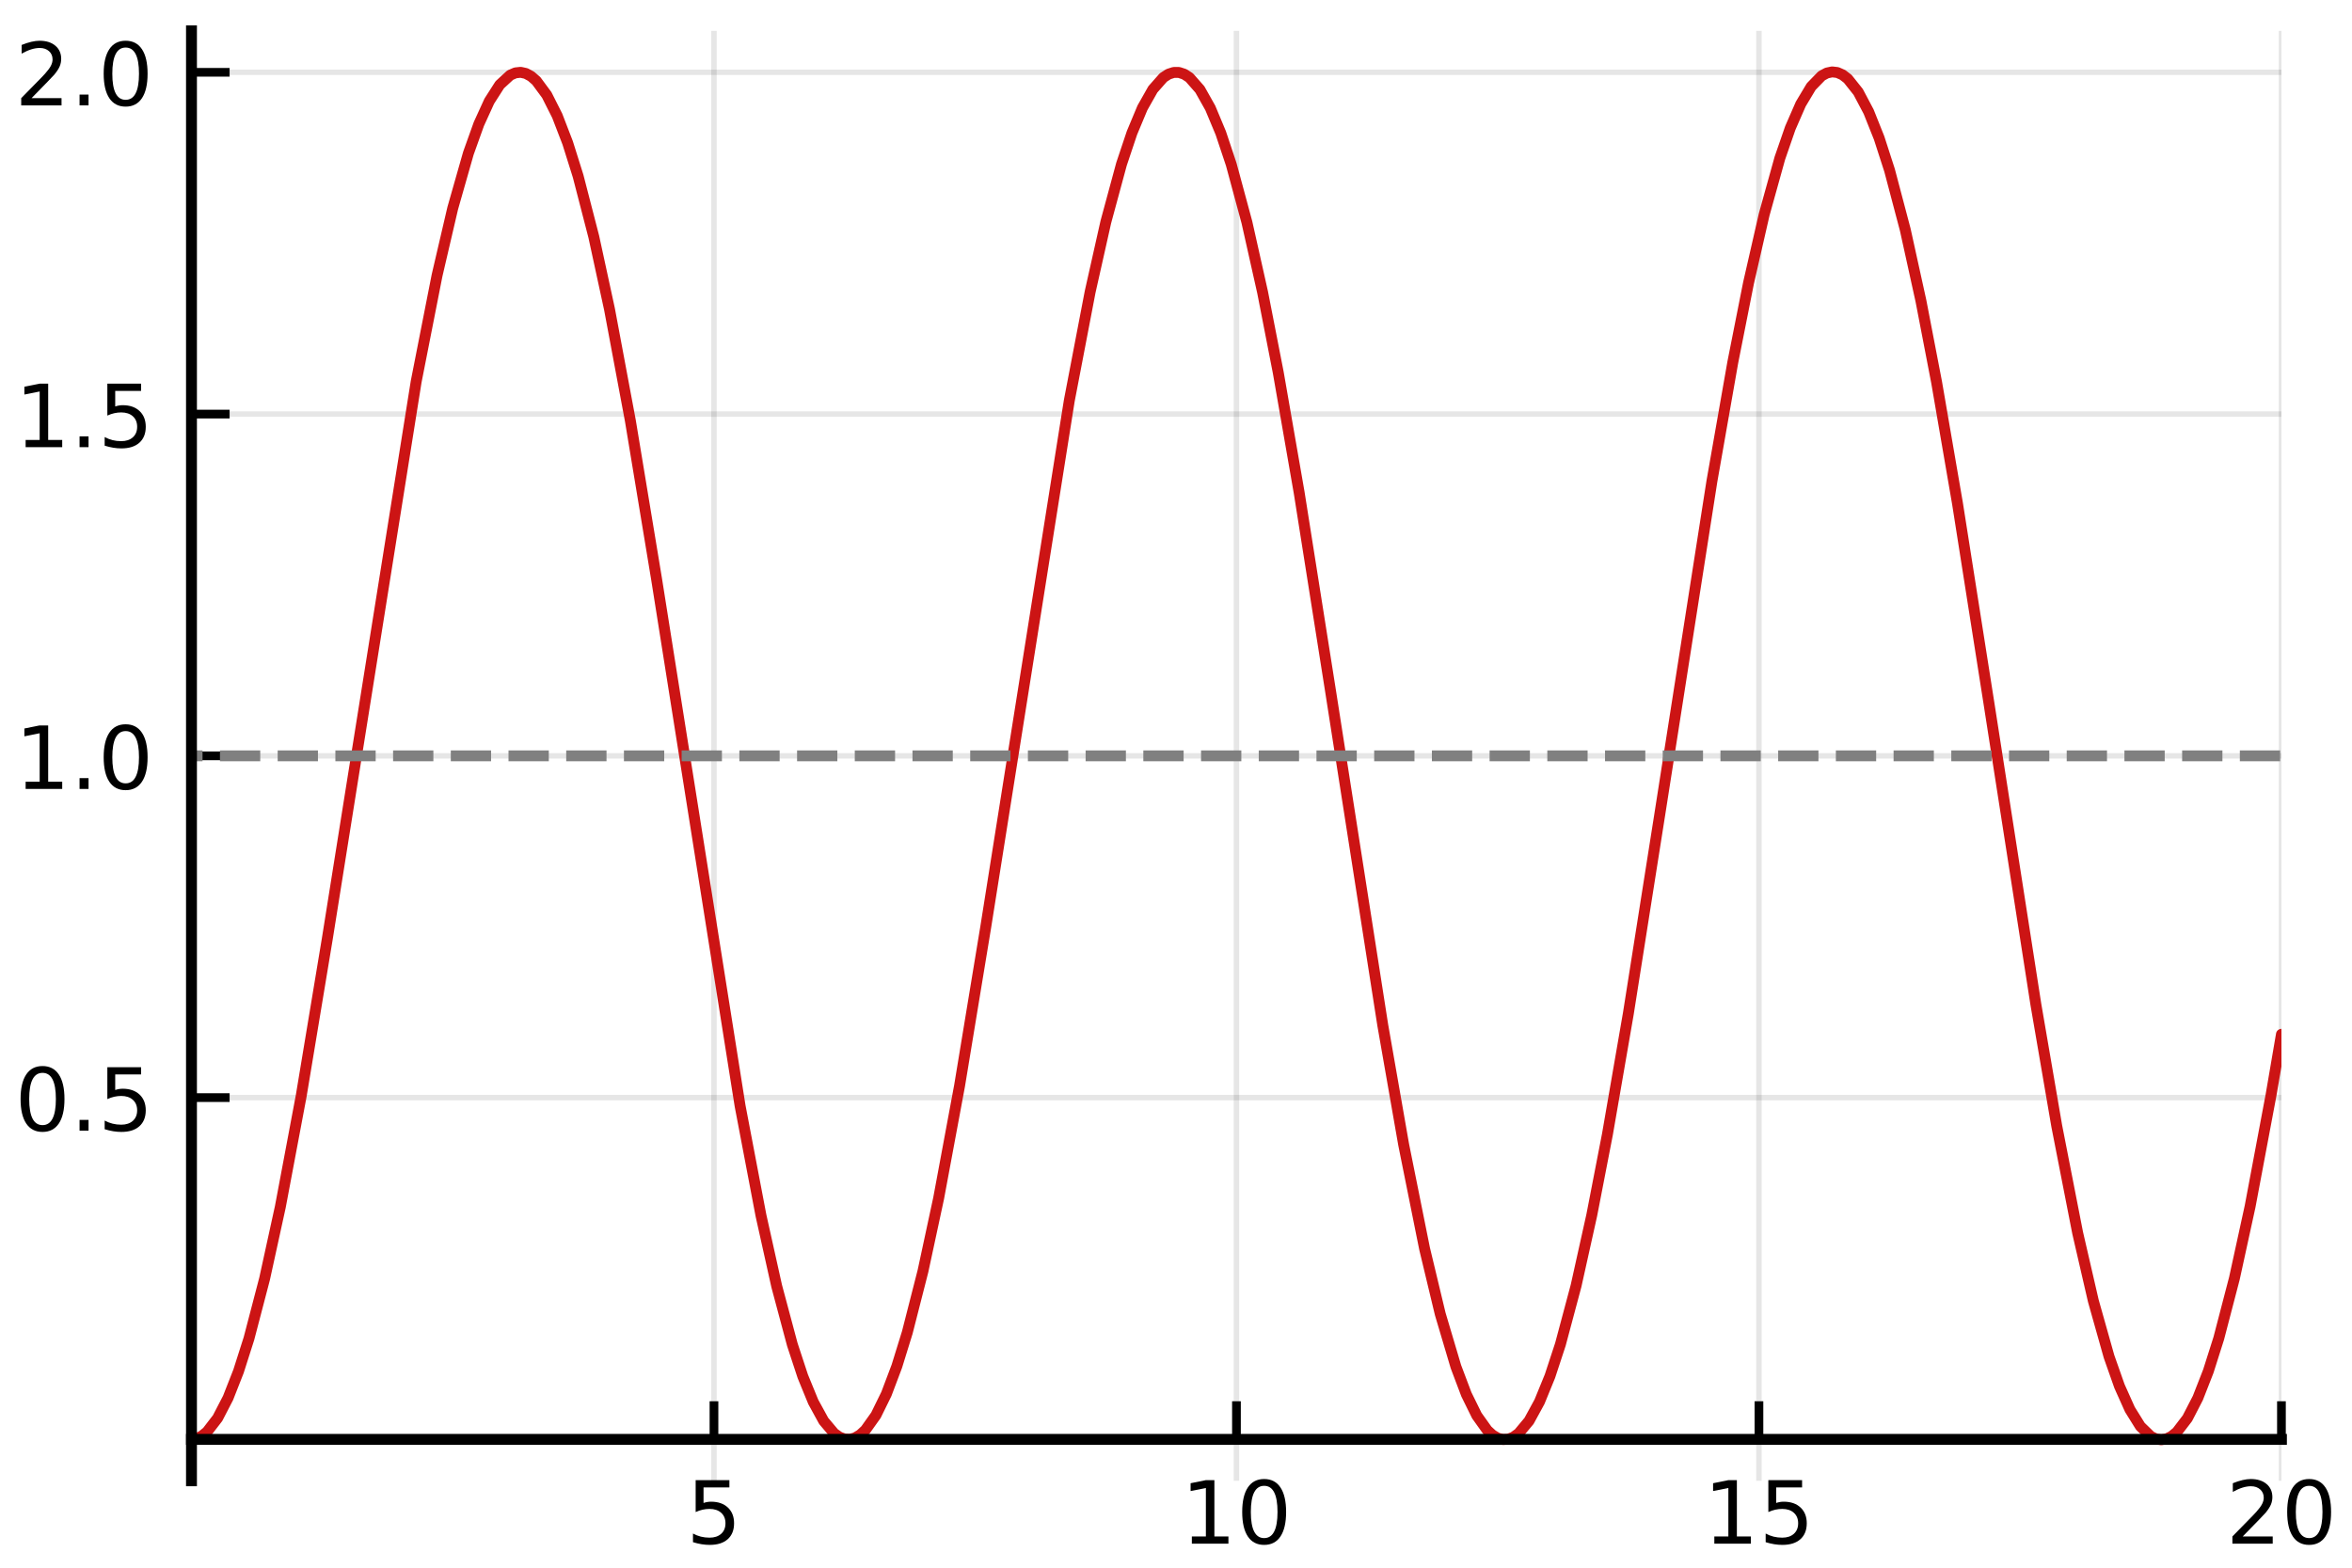 <?xml version="1.0" encoding="utf-8" standalone="no"?>
<!DOCTYPE svg PUBLIC "-//W3C//DTD SVG 1.1//EN"
  "http://www.w3.org/Graphics/SVG/1.1/DTD/svg11.dtd">
<!-- Created with matplotlib (https://matplotlib.org/) -->
<svg height="144pt" version="1.1" viewBox="0 0 216 144" width="216pt" xmlns="http://www.w3.org/2000/svg" xmlns:xlink="http://www.w3.org/1999/xlink">
 <defs>
  <style type="text/css">
*{stroke-linecap:butt;stroke-linejoin:round;}
  </style>
 </defs>
 <g id="figure_1">
  <g id="patch_1">
   <path d="M 0 144 
L 216 144 
L 216 0 
L 0 0 
z
" style="fill:#ffffff;"/>
  </g>
  <g id="axes_1">
   <g id="patch_2">
    <path d="M 17.585 136.018 
L 209.52 136.018 
L 209.52 2.835 
L 17.585 2.835 
z
" style="fill:#ffffff;"/>
   </g>
   <g id="matplotlib.axis_1">
    <g id="xtick_1">
     <g id="line2d_1">
      <path clip-path="url(#p24f7a7dc9e)" d="M 17.585 136.018 
L 17.585 2.835 
" style="fill:none;stroke:#000000;stroke-linecap:square;stroke-opacity:0.1;stroke-width:0.5;"/>
     </g>
     <g id="line2d_2">
      <defs>
       <path d="M 0 0 
L 0 -3.5 
" id="me18cbd0644" style="stroke:#000000;stroke-width:0.8;"/>
      </defs>
      <g>
       <use style="stroke:#000000;stroke-width:0.8;" x="17.585" xlink:href="#me18cbd0644" y="132.214"/>
      </g>
     </g>
    </g>
    <g id="xtick_2">
     <g id="line2d_3">
      <path clip-path="url(#p24f7a7dc9e)" d="M 65.569 136.018 
L 65.569 2.835 
" style="fill:none;stroke:#000000;stroke-linecap:square;stroke-opacity:0.1;stroke-width:0.5;"/>
     </g>
     <g id="line2d_4">
      <g>
       <use style="stroke:#000000;stroke-width:0.8;" x="65.569" xlink:href="#me18cbd0644" y="132.214"/>
      </g>
     </g>
     <g id="text_1">
      <!-- 5 -->
      <defs>
       <path d="M 10.797 72.906 
L 49.516 72.906 
L 49.516 64.594 
L 19.828 64.594 
L 19.828 46.734 
Q 21.969 47.469 24.109 47.828 
Q 26.266 48.188 28.422 48.188 
Q 40.625 48.188 47.75 41.5 
Q 54.891 34.812 54.891 23.391 
Q 54.891 11.625 47.562 5.094 
Q 40.234 -1.422 26.906 -1.422 
Q 22.312 -1.422 17.547 -0.641 
Q 12.797 0.141 7.719 1.703 
L 7.719 11.625 
Q 12.109 9.234 16.797 8.062 
Q 21.484 6.891 26.703 6.891 
Q 35.156 6.891 40.078 11.328 
Q 45.016 15.766 45.016 23.391 
Q 45.016 31 40.078 35.438 
Q 35.156 39.891 26.703 39.891 
Q 22.75 39.891 18.812 39.016 
Q 14.891 38.141 10.797 36.281 
z
" id="DejaVuSans-53"/>
      </defs>
      <g transform="translate(63.024 141.793)scale(0.08 -0.08)">
       <use xlink:href="#DejaVuSans-53"/>
      </g>
     </g>
    </g>
    <g id="xtick_3">
     <g id="line2d_5">
      <path clip-path="url(#p24f7a7dc9e)" d="M 113.552 136.018 
L 113.552 2.835 
" style="fill:none;stroke:#000000;stroke-linecap:square;stroke-opacity:0.1;stroke-width:0.5;"/>
     </g>
     <g id="line2d_6">
      <g>
       <use style="stroke:#000000;stroke-width:0.8;" x="113.552" xlink:href="#me18cbd0644" y="132.214"/>
      </g>
     </g>
     <g id="text_2">
      <!-- 10 -->
      <defs>
       <path d="M 12.406 8.297 
L 28.516 8.297 
L 28.516 63.922 
L 10.984 60.406 
L 10.984 69.391 
L 28.422 72.906 
L 38.281 72.906 
L 38.281 8.297 
L 54.391 8.297 
L 54.391 0 
L 12.406 0 
z
" id="DejaVuSans-49"/>
       <path d="M 31.781 66.406 
Q 24.172 66.406 20.328 58.906 
Q 16.5 51.422 16.5 36.375 
Q 16.5 21.391 20.328 13.891 
Q 24.172 6.391 31.781 6.391 
Q 39.453 6.391 43.281 13.891 
Q 47.125 21.391 47.125 36.375 
Q 47.125 51.422 43.281 58.906 
Q 39.453 66.406 31.781 66.406 
z
M 31.781 74.219 
Q 44.047 74.219 50.516 64.516 
Q 56.984 54.828 56.984 36.375 
Q 56.984 17.969 50.516 8.266 
Q 44.047 -1.422 31.781 -1.422 
Q 19.531 -1.422 13.062 8.266 
Q 6.594 17.969 6.594 36.375 
Q 6.594 54.828 13.062 64.516 
Q 19.531 74.219 31.781 74.219 
z
" id="DejaVuSans-48"/>
      </defs>
      <g transform="translate(108.463 141.793)scale(0.08 -0.08)">
       <use xlink:href="#DejaVuSans-49"/>
       <use x="63.623" xlink:href="#DejaVuSans-48"/>
      </g>
     </g>
    </g>
    <g id="xtick_4">
     <g id="line2d_7">
      <path clip-path="url(#p24f7a7dc9e)" d="M 161.536 136.018 
L 161.536 2.835 
" style="fill:none;stroke:#000000;stroke-linecap:square;stroke-opacity:0.1;stroke-width:0.5;"/>
     </g>
     <g id="line2d_8">
      <g>
       <use style="stroke:#000000;stroke-width:0.8;" x="161.536" xlink:href="#me18cbd0644" y="132.214"/>
      </g>
     </g>
     <g id="text_3">
      <!-- 15 -->
      <g transform="translate(156.446 141.793)scale(0.08 -0.08)">
       <use xlink:href="#DejaVuSans-49"/>
       <use x="63.623" xlink:href="#DejaVuSans-53"/>
      </g>
     </g>
    </g>
    <g id="xtick_5">
     <g id="line2d_9">
      <path clip-path="url(#p24f7a7dc9e)" d="M 209.52 136.018 
L 209.52 2.835 
" style="fill:none;stroke:#000000;stroke-linecap:square;stroke-opacity:0.1;stroke-width:0.5;"/>
     </g>
     <g id="line2d_10">
      <g>
       <use style="stroke:#000000;stroke-width:0.8;" x="209.52" xlink:href="#me18cbd0644" y="132.214"/>
      </g>
     </g>
     <g id="text_4">
      <!-- 20 -->
      <defs>
       <path d="M 19.188 8.297 
L 53.609 8.297 
L 53.609 0 
L 7.328 0 
L 7.328 8.297 
Q 12.938 14.109 22.625 23.891 
Q 32.328 33.688 34.812 36.531 
Q 39.547 41.844 41.422 45.531 
Q 43.312 49.219 43.312 52.781 
Q 43.312 58.594 39.234 62.25 
Q 35.156 65.922 28.609 65.922 
Q 23.969 65.922 18.812 64.312 
Q 13.672 62.703 7.812 59.422 
L 7.812 69.391 
Q 13.766 71.781 18.938 73 
Q 24.125 74.219 28.422 74.219 
Q 39.75 74.219 46.484 68.547 
Q 53.219 62.891 53.219 53.422 
Q 53.219 48.922 51.531 44.891 
Q 49.859 40.875 45.406 35.406 
Q 44.188 33.984 37.641 27.219 
Q 31.109 20.453 19.188 8.297 
z
" id="DejaVuSans-50"/>
      </defs>
      <g transform="translate(204.43 141.793)scale(0.08 -0.08)">
       <use xlink:href="#DejaVuSans-50"/>
       <use x="63.623" xlink:href="#DejaVuSans-48"/>
      </g>
     </g>
    </g>
   </g>
   <g id="matplotlib.axis_2">
    <g id="ytick_1">
     <g id="line2d_11">
      <path clip-path="url(#p24f7a7dc9e)" d="M 17.585 132.214 
L 209.52 132.214 
" style="fill:none;stroke:#000000;stroke-linecap:square;stroke-opacity:0.1;stroke-width:0.5;"/>
     </g>
     <g id="line2d_12">
      <defs>
       <path d="M 0 0 
L 3.5 0 
" id="mf780040925" style="stroke:#000000;stroke-width:0.8;"/>
      </defs>
      <g>
       <use style="stroke:#000000;stroke-width:0.8;" x="17.585" xlink:href="#mf780040925" y="132.214"/>
      </g>
     </g>
    </g>
    <g id="ytick_2">
     <g id="line2d_13">
      <path clip-path="url(#p24f7a7dc9e)" d="M 17.585 100.821 
L 209.52 100.821 
" style="fill:none;stroke:#000000;stroke-linecap:square;stroke-opacity:0.1;stroke-width:0.5;"/>
     </g>
     <g id="line2d_14">
      <g>
       <use style="stroke:#000000;stroke-width:0.8;" x="17.585" xlink:href="#mf780040925" y="100.821"/>
      </g>
     </g>
     <g id="text_5">
      <!-- 0.5 -->
      <defs>
       <path d="M 10.688 12.406 
L 21 12.406 
L 21 0 
L 10.688 0 
z
" id="DejaVuSans-46"/>
      </defs>
      <g transform="translate(1.362 103.86)scale(0.08 -0.08)">
       <use xlink:href="#DejaVuSans-48"/>
       <use x="63.623" xlink:href="#DejaVuSans-46"/>
       <use x="95.41" xlink:href="#DejaVuSans-53"/>
      </g>
     </g>
    </g>
    <g id="ytick_3">
     <g id="line2d_15">
      <path clip-path="url(#p24f7a7dc9e)" d="M 17.585 69.428 
L 209.52 69.428 
" style="fill:none;stroke:#000000;stroke-linecap:square;stroke-opacity:0.1;stroke-width:0.5;"/>
     </g>
     <g id="line2d_16">
      <g>
       <use style="stroke:#000000;stroke-width:0.8;" x="17.585" xlink:href="#mf780040925" y="69.428"/>
      </g>
     </g>
     <g id="text_6">
      <!-- 1.0 -->
      <g transform="translate(1.362 72.467)scale(0.08 -0.08)">
       <use xlink:href="#DejaVuSans-49"/>
       <use x="63.623" xlink:href="#DejaVuSans-46"/>
       <use x="95.41" xlink:href="#DejaVuSans-48"/>
      </g>
     </g>
    </g>
    <g id="ytick_4">
     <g id="line2d_17">
      <path clip-path="url(#p24f7a7dc9e)" d="M 17.585 38.034 
L 209.52 38.034 
" style="fill:none;stroke:#000000;stroke-linecap:square;stroke-opacity:0.1;stroke-width:0.5;"/>
     </g>
     <g id="line2d_18">
      <g>
       <use style="stroke:#000000;stroke-width:0.8;" x="17.585" xlink:href="#mf780040925" y="38.034"/>
      </g>
     </g>
     <g id="text_7">
      <!-- 1.5 -->
      <g transform="translate(1.362 41.074)scale(0.08 -0.08)">
       <use xlink:href="#DejaVuSans-49"/>
       <use x="63.623" xlink:href="#DejaVuSans-46"/>
       <use x="95.41" xlink:href="#DejaVuSans-53"/>
      </g>
     </g>
    </g>
    <g id="ytick_5">
     <g id="line2d_19">
      <path clip-path="url(#p24f7a7dc9e)" d="M 17.585 6.641 
L 209.52 6.641 
" style="fill:none;stroke:#000000;stroke-linecap:square;stroke-opacity:0.1;stroke-width:0.5;"/>
     </g>
     <g id="line2d_20">
      <g>
       <use style="stroke:#000000;stroke-width:0.8;" x="17.585" xlink:href="#mf780040925" y="6.641"/>
      </g>
     </g>
     <g id="text_8">
      <!-- 2.0 -->
      <g transform="translate(1.362 9.68)scale(0.08 -0.08)">
       <use xlink:href="#DejaVuSans-50"/>
       <use x="63.623" xlink:href="#DejaVuSans-46"/>
       <use x="95.41" xlink:href="#DejaVuSans-48"/>
      </g>
     </g>
    </g>
   </g>
   <g id="line2d_21">
    <path clip-path="url(#p24f7a7dc9e)" d="M 17.585 132.214 
L 18.064 132.136 
L 18.544 131.901 
L 19.024 131.509 
L 19.984 130.262 
L 20.944 128.408 
L 21.903 125.964 
L 22.863 122.955 
L 24.302 117.45 
L 25.742 110.866 
L 27.661 100.668 
L 30.06 86.223 
L 38.218 35.061 
L 40.137 25.305 
L 41.577 19.125 
L 43.016 14.076 
L 43.976 11.393 
L 44.935 9.29 
L 45.895 7.788 
L 46.855 6.902 
L 47.335 6.693 
L 47.815 6.641 
L 48.294 6.746 
L 48.774 7.008 
L 49.254 7.426 
L 50.214 8.726 
L 51.173 10.631 
L 52.133 13.123 
L 53.093 16.178 
L 54.532 21.747 
L 55.972 28.389 
L 57.891 38.647 
L 60.29 53.141 
L 67.968 101.583 
L 69.887 111.657 
L 71.327 118.128 
L 72.766 123.506 
L 73.726 126.423 
L 74.686 128.768 
L 75.645 130.52 
L 76.605 131.662 
L 77.085 132 
L 77.565 132.182 
L 78.044 132.208 
L 78.524 132.076 
L 79.004 131.789 
L 79.484 131.345 
L 80.444 129.995 
L 81.403 128.04 
L 82.363 125.497 
L 83.323 122.394 
L 84.762 116.76 
L 86.202 110.064 
L 88.121 99.746 
L 90.52 85.197 
L 98.198 36.812 
L 100.117 26.8 
L 101.557 20.385 
L 102.996 15.072 
L 103.956 12.204 
L 104.915 9.909 
L 105.875 8.209 
L 106.835 7.12 
L 107.315 6.808 
L 107.794 6.653 
L 108.274 6.654 
L 108.754 6.811 
L 109.234 7.124 
L 110.194 8.216 
L 111.153 9.921 
L 112.113 12.221 
L 113.073 15.096 
L 114.512 20.419 
L 115.952 26.842 
L 117.391 34.217 
L 119.311 45.246 
L 122.19 63.454 
L 126.988 94.163 
L 128.907 105.136 
L 130.827 114.689 
L 132.266 120.688 
L 133.706 125.537 
L 134.665 128.076 
L 135.625 130.028 
L 136.585 131.374 
L 137.065 131.815 
L 137.544 132.099 
L 138.024 132.227 
L 138.504 132.197 
L 138.984 132.01 
L 139.464 131.667 
L 140.423 130.517 
L 141.383 128.757 
L 142.343 126.406 
L 143.303 123.485 
L 144.742 118.1 
L 146.182 111.62 
L 147.621 104.193 
L 149.54 93.111 
L 152.419 74.868 
L 157.218 44.192 
L 159.137 33.267 
L 160.577 25.999 
L 162.016 19.707 
L 163.456 14.53 
L 164.415 11.757 
L 165.375 9.557 
L 166.335 7.954 
L 167.294 6.966 
L 167.774 6.706 
L 168.254 6.604 
L 168.734 6.659 
L 169.214 6.872 
L 169.694 7.242 
L 170.653 8.448 
L 171.613 10.265 
L 172.573 12.672 
L 173.532 15.643 
L 174.972 21.094 
L 176.411 27.63 
L 177.851 35.106 
L 179.77 46.247 
L 182.649 64.538 
L 186.968 92.262 
L 188.887 103.439 
L 190.807 113.257 
L 192.246 119.495 
L 193.686 124.605 
L 194.645 127.328 
L 195.605 129.471 
L 196.565 131.015 
L 197.524 131.944 
L 198.004 132.174 
L 198.484 132.249 
L 198.964 132.166 
L 199.444 131.928 
L 199.924 131.533 
L 200.883 130.278 
L 201.843 128.415 
L 202.803 125.96 
L 203.762 122.94 
L 205.202 117.417 
L 206.641 110.82 
L 208.561 100.606 
L 209.52 95.005 
L 209.52 95.005 
" style="fill:none;stroke:#cc1414;stroke-linecap:round;"/>
   </g>
   <g id="line2d_22">
    <path clip-path="url(#p24f7a7dc9e)" d="M -1 69.428 
L 217 69.428 
" style="fill:none;stroke:#808080;stroke-dasharray:3.7,1.6;stroke-dashoffset:0;"/>
   </g>
   <g id="patch_3">
    <path d="M 17.585 136.018 
L 17.585 2.835 
" style="fill:none;stroke:#000000;stroke-linecap:square;stroke-linejoin:miter;"/>
   </g>
   <g id="patch_4">
    <path d="M 17.585 132.214 
L 209.52 132.214 
" style="fill:none;stroke:#000000;stroke-linecap:square;stroke-linejoin:miter;"/>
   </g>
  </g>
 </g>
 <defs>
  <clipPath id="p24f7a7dc9e">
   <rect height="133.183" width="191.936" x="17.585" y="2.835"/>
  </clipPath>
 </defs>
</svg>
